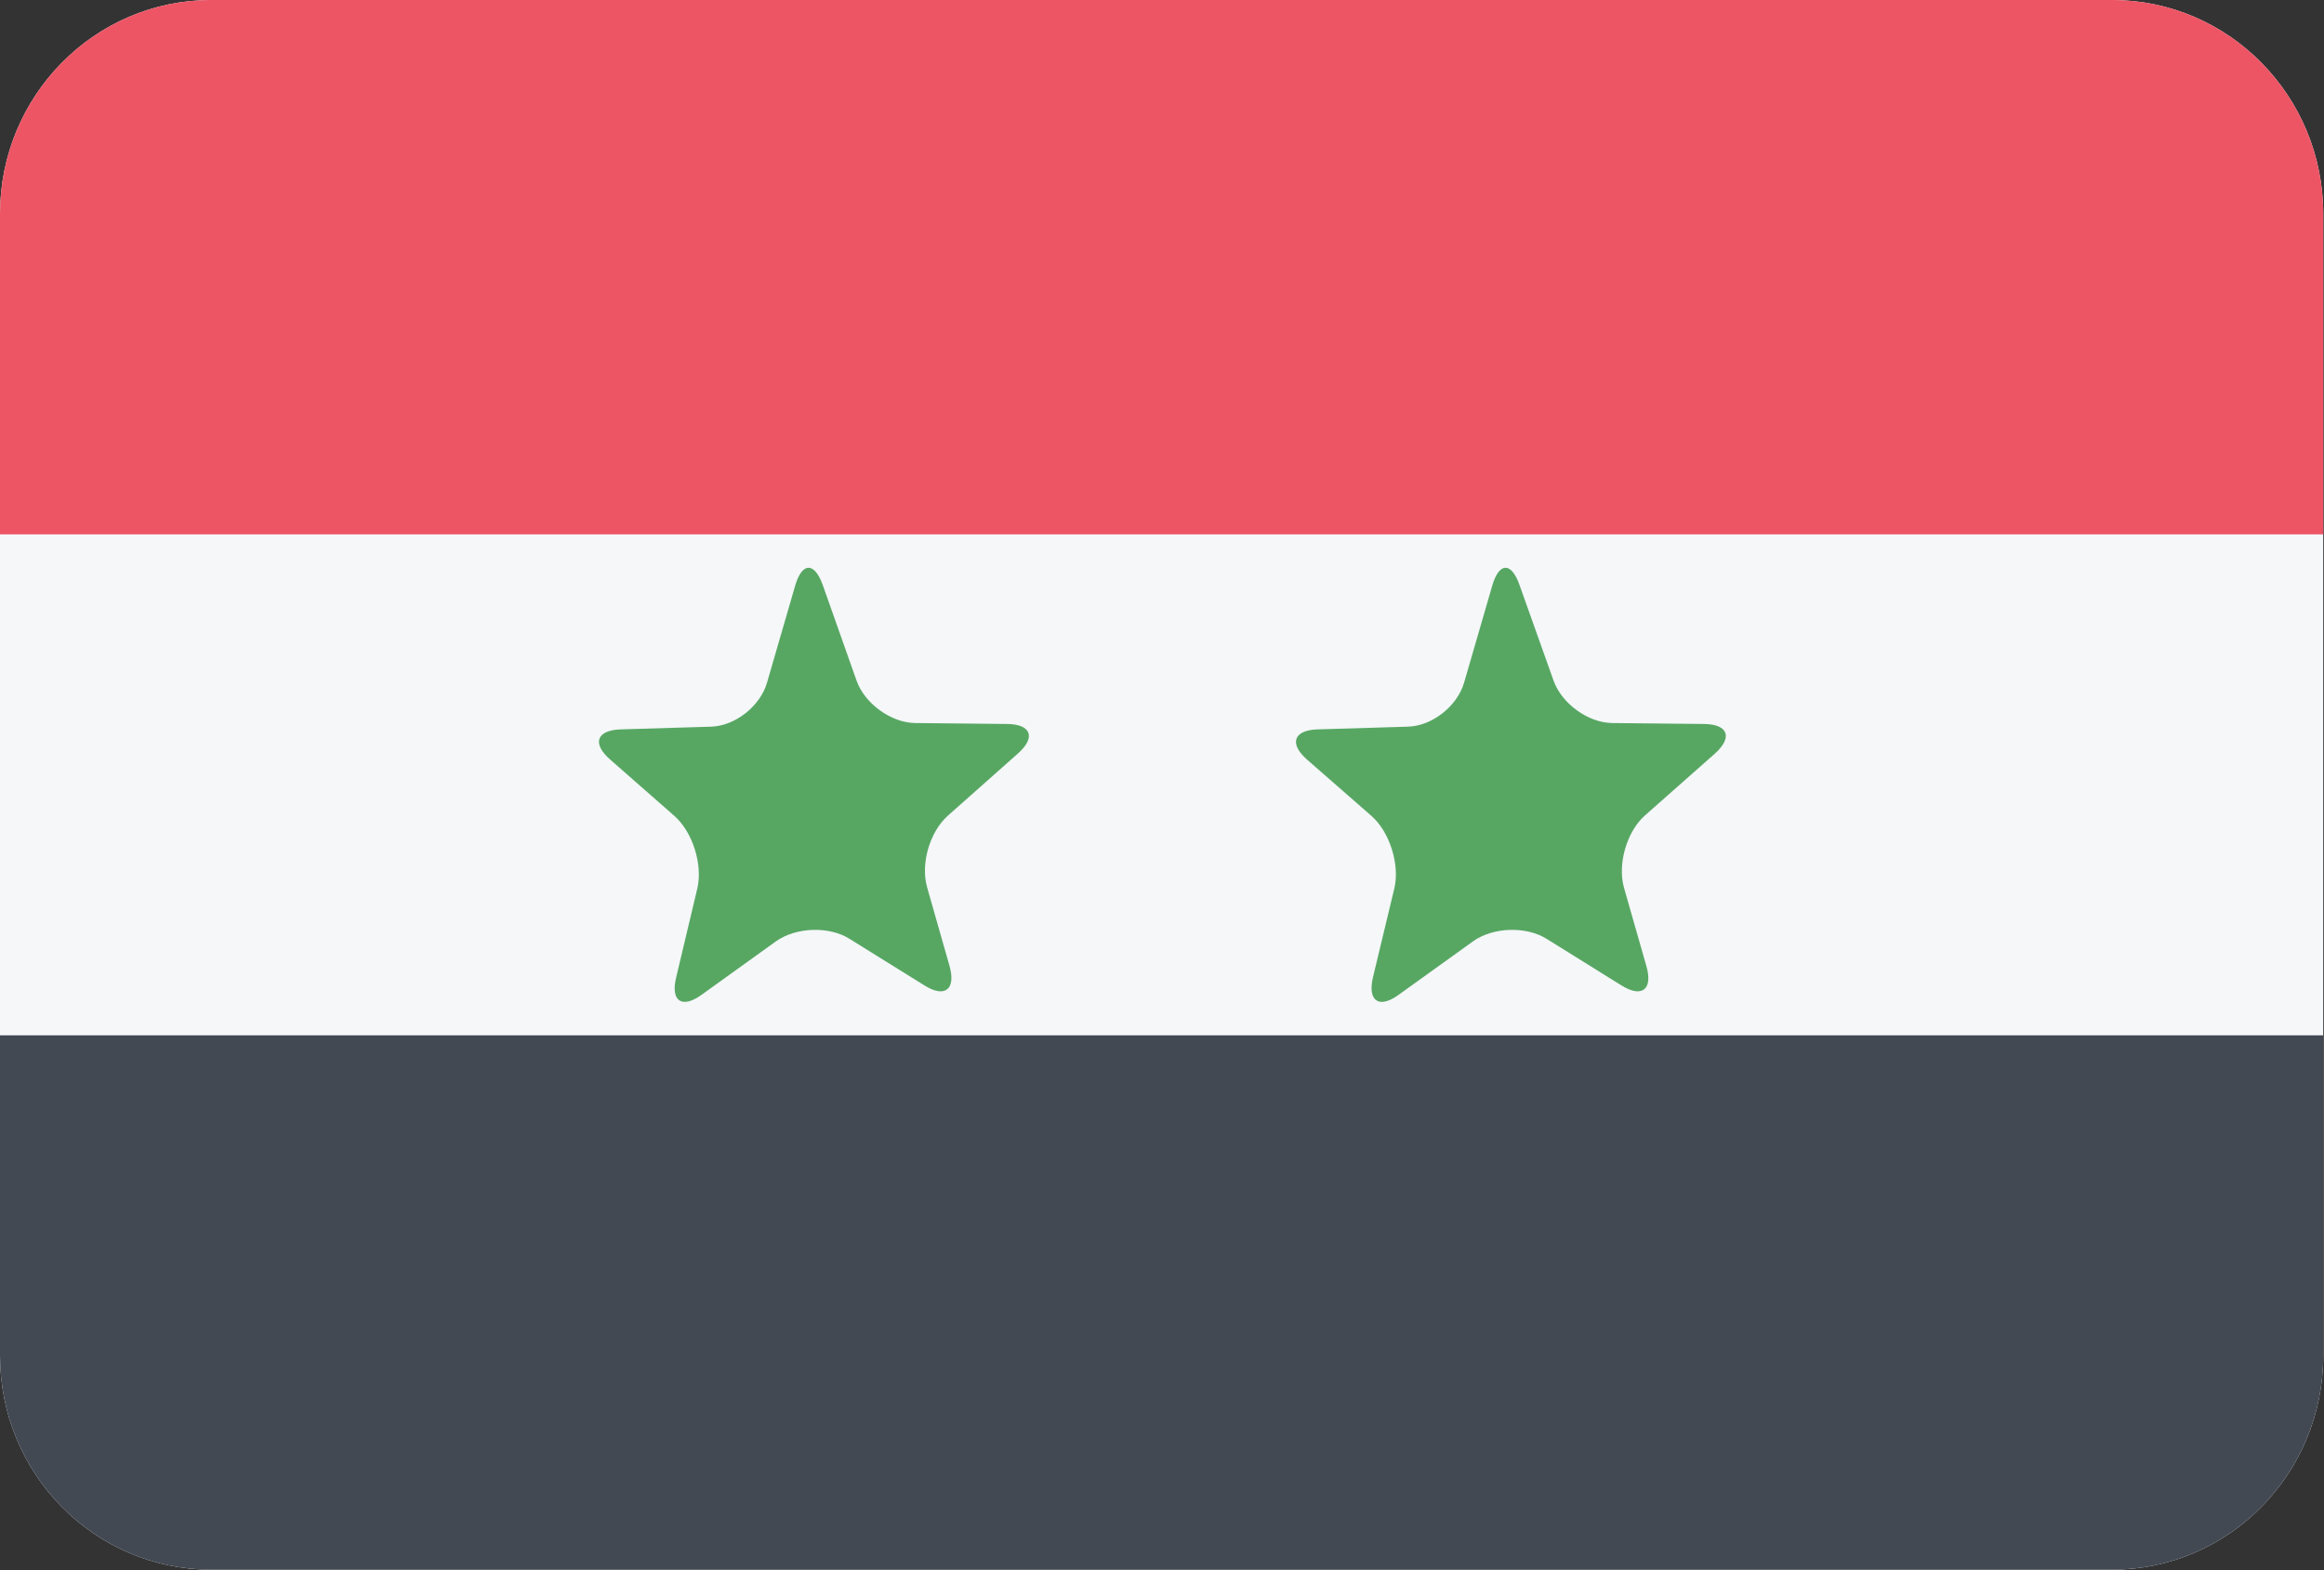 <?xml version="1.0" encoding="UTF-8"?>
<svg xmlns="http://www.w3.org/2000/svg" xmlns:xlink="http://www.w3.org/1999/xlink" width="37pt" height="25pt" viewBox="0 0 37 25" version="1.1">
<rect x="0" y="0" width="37" height="25" fill="#333333" stroke="none"/>
<defs>
<clipPath id="clip1">
  <path d="M 0 0 L 37 0 L 37 9 L 0 9 Z M 0 0 "/>
</clipPath>
<clipPath id="clip2">
  <path d="M 3.363 0 L 33.625 0 C 35.484 0 36.988 1.527 36.988 3.406 L 36.988 21.582 C 36.988 23.465 35.484 24.992 33.625 24.992 L 3.363 24.992 C 1.504 24.992 0 23.465 0 21.582 L 0 3.406 C 0 1.527 1.504 0 3.363 0 Z M 3.363 0 "/>
</clipPath>
<clipPath id="clip3">
  <path d="M 0 16 L 37 16 L 37 25 L 0 25 Z M 0 16 "/>
</clipPath>
<clipPath id="clip4">
  <path d="M 3.363 0 L 33.625 0 C 35.484 0 36.988 1.527 36.988 3.406 L 36.988 21.582 C 36.988 23.465 35.484 24.992 33.625 24.992 L 3.363 24.992 C 1.504 24.992 0 23.465 0 21.582 L 0 3.406 C 0 1.527 1.504 0 3.363 0 Z M 3.363 0 "/>
</clipPath>
</defs>
<g id="surface1">
<path style=" stroke:none;fill-rule:evenodd;fill:rgb(96.078%,96.863%,97.647%);fill-opacity:1;" d="M 3.363 0 L 33.625 0 C 35.484 0 36.988 1.527 36.988 3.406 L 36.988 21.582 C 36.988 23.465 35.484 24.992 33.625 24.992 L 3.363 24.992 C 1.504 24.992 0 23.465 0 21.582 L 0 3.406 C 0 1.527 1.504 0 3.363 0 Z M 3.363 0 "/>
<g clip-path="url(#clip1)" clip-rule="nonzero">
<g clip-path="url(#clip2)" clip-rule="evenodd">
<path style=" stroke:none;fill-rule:evenodd;fill:rgb(92.941%,33.333%,39.608%);fill-opacity:1;" d="M 0 0 L 36.988 0 L 36.988 8.508 L 0 8.508 Z M 0 0 "/>
</g>
</g>
<g clip-path="url(#clip3)" clip-rule="nonzero">
<g clip-path="url(#clip4)" clip-rule="evenodd">
<path style=" stroke:none;fill-rule:evenodd;fill:rgb(26.275%,28.627%,32.549%);fill-opacity:1;" d="M 0 16.484 L 36.988 16.484 L 36.988 24.992 L 0 24.992 Z M 0 16.484 "/>
</g>
</g>
<path style=" stroke:none;fill-rule:nonzero;fill:rgb(34.118%,65.49%,38.824%);fill-opacity:1;" d="M 11.168 15.84 C 10.855 16.066 10.672 15.938 10.766 15.559 L 11.102 14.145 C 11.191 13.766 11.027 13.246 10.738 12.992 L 9.715 12.094 C 9.422 11.84 9.496 11.625 9.883 11.613 L 11.316 11.57 C 11.699 11.562 12.102 11.246 12.211 10.871 L 12.66 9.324 C 12.77 8.949 12.965 8.945 13.098 9.312 L 13.637 10.836 C 13.766 11.203 14.188 11.508 14.57 11.512 L 16.035 11.527 C 16.418 11.531 16.496 11.742 16.203 12 L 15.094 12.984 C 14.801 13.242 14.652 13.758 14.762 14.133 L 15.117 15.379 C 15.223 15.754 15.043 15.895 14.715 15.688 L 13.527 14.949 C 13.199 14.742 12.676 14.762 12.359 14.984 Z M 11.168 15.84 "/>
<path style=" stroke:none;fill-rule:nonzero;fill:rgb(34.118%,65.49%,38.824%);fill-opacity:1;" d="M 22.266 15.84 C 21.953 16.066 21.77 15.938 21.859 15.559 L 22.199 14.145 C 22.289 13.766 22.125 13.246 21.836 12.992 L 20.809 12.094 C 20.52 11.84 20.594 11.625 20.977 11.613 L 22.41 11.57 C 22.797 11.562 23.199 11.246 23.309 10.871 L 23.758 9.324 C 23.867 8.949 24.062 8.945 24.191 9.312 L 24.734 10.836 C 24.863 11.203 25.285 11.508 25.668 11.512 L 27.129 11.527 C 27.516 11.531 27.59 11.742 27.301 12 L 26.188 12.984 C 25.898 13.242 25.75 13.758 25.855 14.133 L 26.211 15.379 C 26.32 15.754 26.141 15.895 25.812 15.688 L 24.625 14.949 C 24.297 14.742 23.77 14.762 23.457 14.984 Z M 22.266 15.84 "/>
</g>
</svg>
